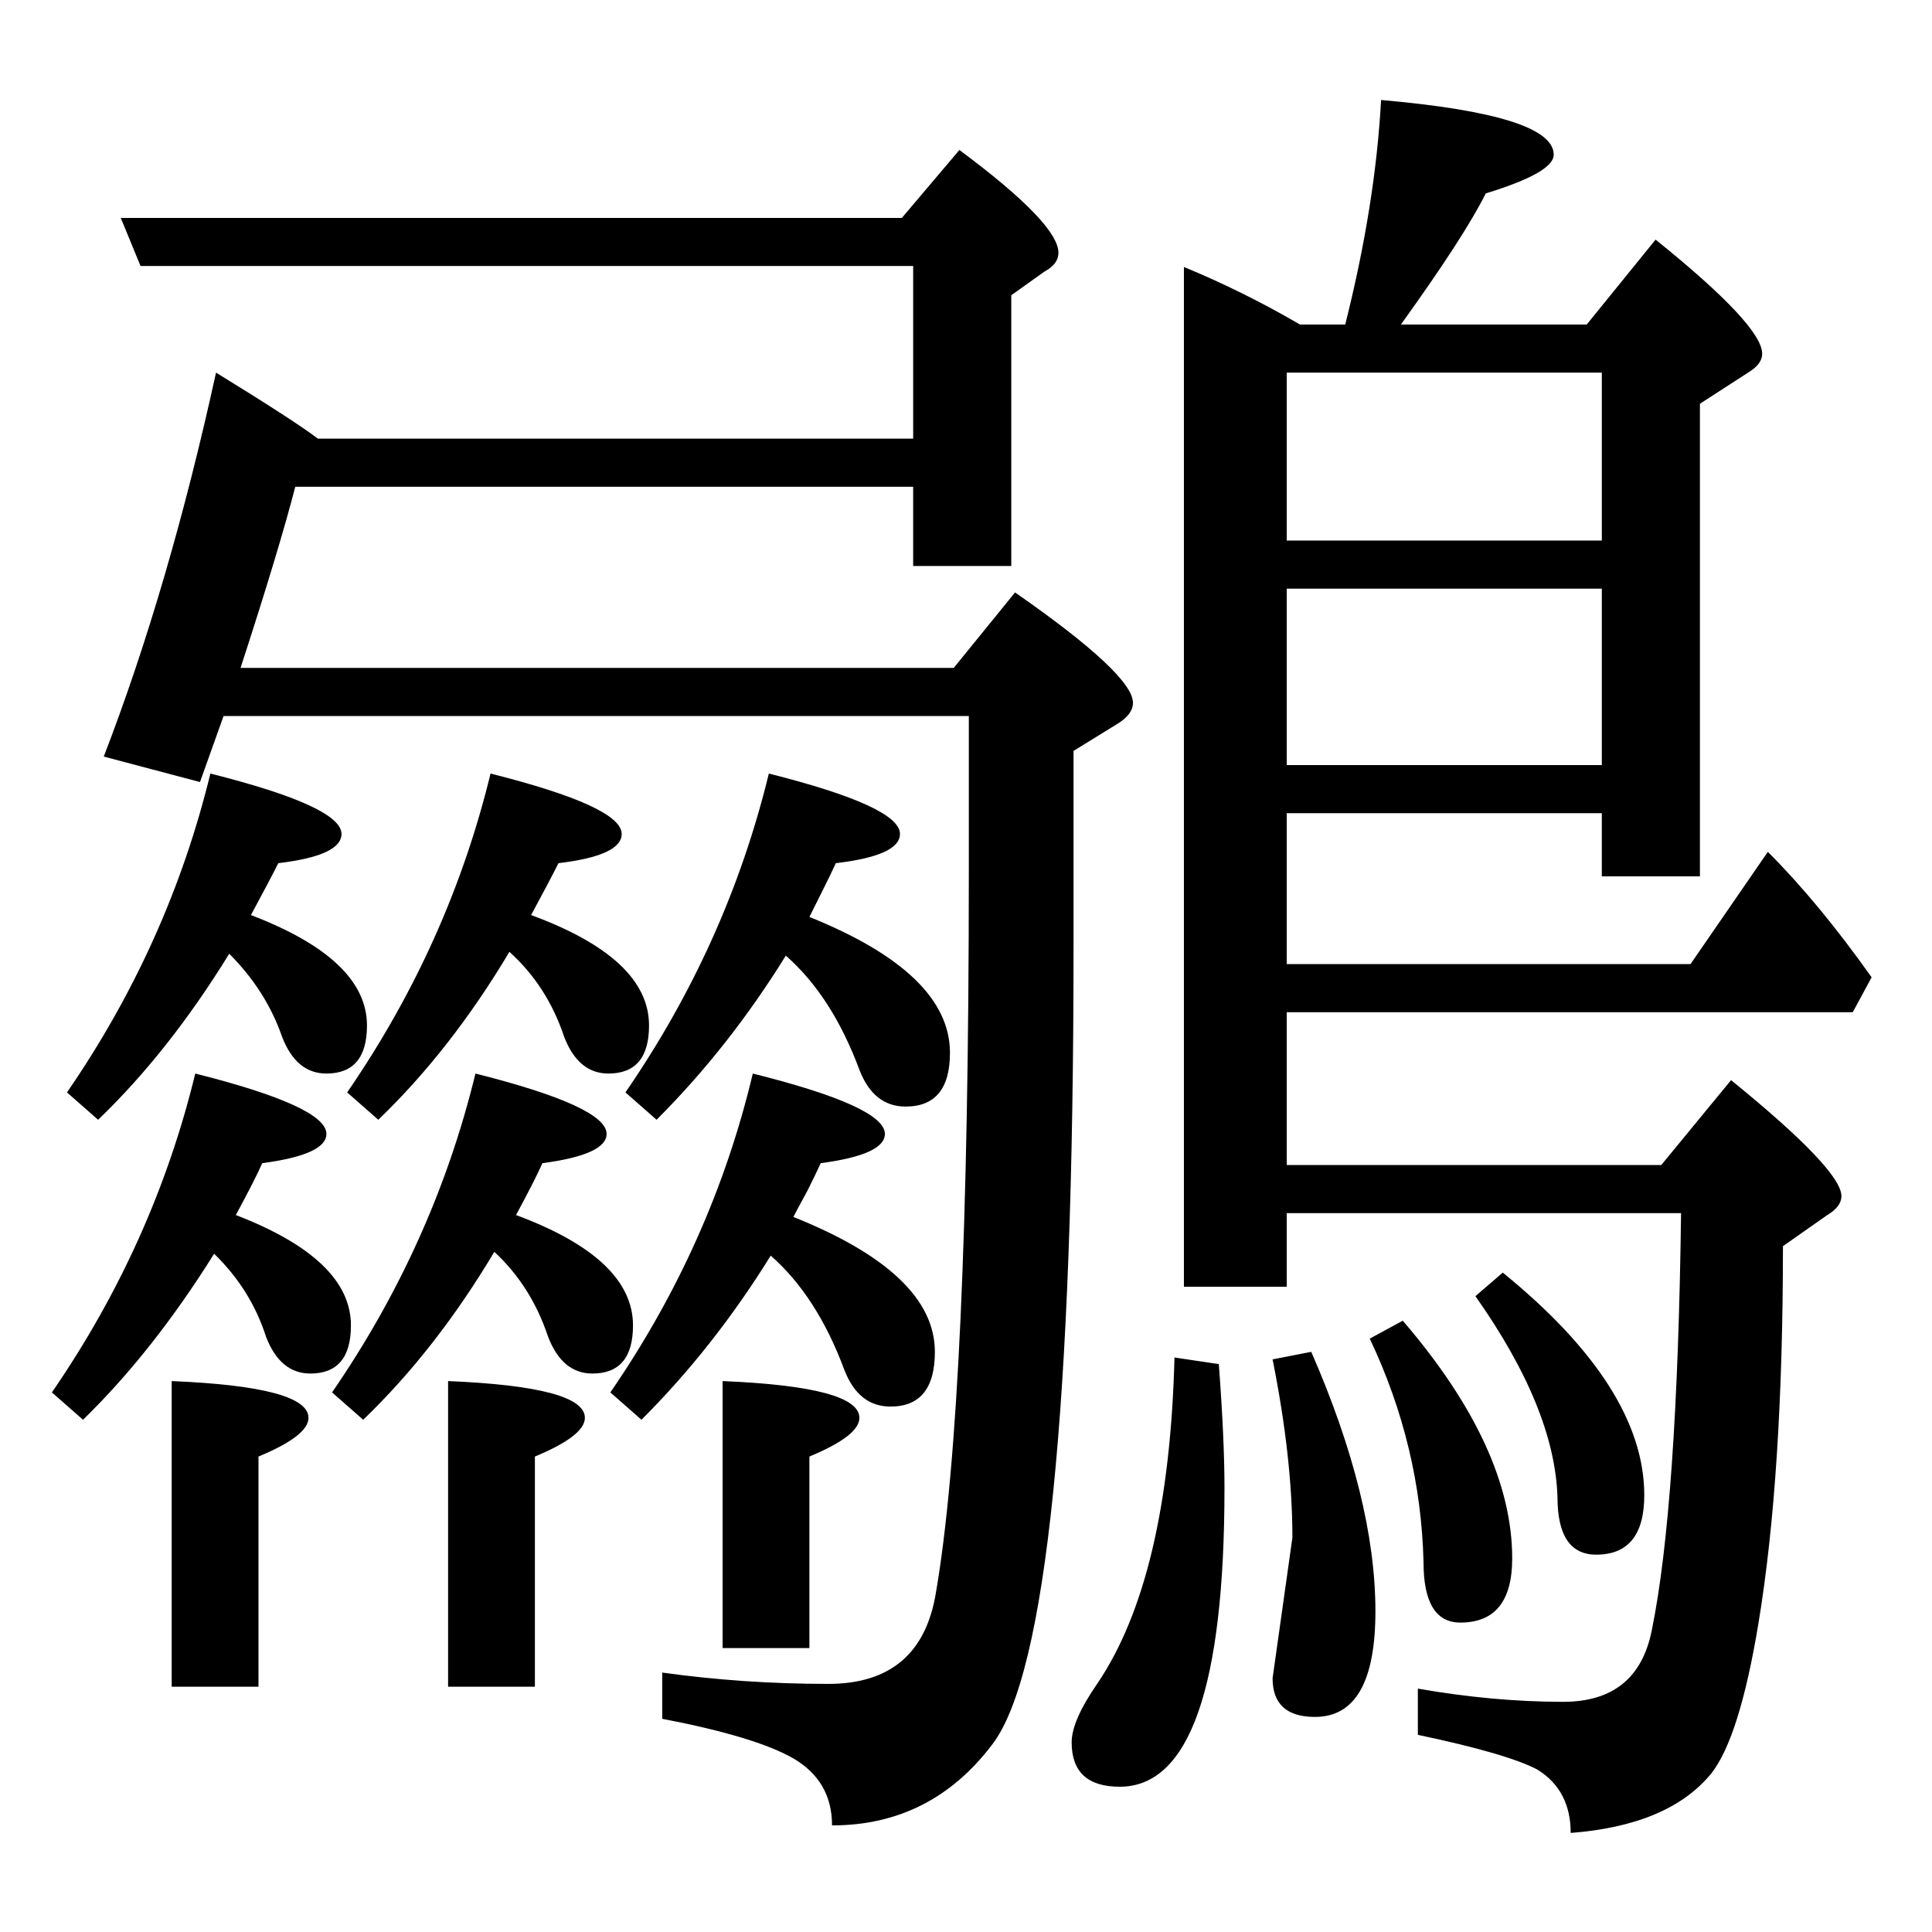 <?xml version="1.0" standalone="no"?>
<!DOCTYPE svg PUBLIC "-//W3C//DTD SVG 1.1//EN" "http://www.w3.org/Graphics/SVG/1.1/DTD/svg11.dtd" >
<svg xmlns="http://www.w3.org/2000/svg" xmlns:xlink="http://www.w3.org/1999/xlink" version="1.1" viewBox="0 -246 2048 2048">
  <g transform="matrix(1 0 0 -1 0 1802)">
   <path fill="currentColor"
d="M524 721q-62 -104 -139 -178l-33 29q108 157 152 338q139 -35 139 -64q0 -22 -68 -31q-8 -18 -28 -55q124 -46 124 -117q0 -51 -43 -51q-32 0 -47 39q-18 54 -57 90zM243 1037q-64 -104 -139 -176l-33 29q108 157 152 338q139 -35 139 -64q0 -23 -67 -31q-9 -18 -29 -55
q123 -47 123 -117q0 -51 -43 -51q-32 0 -47 39q-17 49 -56 88zM817 717q-60 -97 -137 -174l-33 29q108 157 151 338q140 -35 140 -64q0 -22 -68 -31q-5 -11 -14 -29q-13 -24 -15 -28q150 -60 150 -143q0 -58 -47 -58q-34 0 -49 39q-29 78 -78 121zM1698 1186h-334v-160h428
l82 119q54 -54 110 -133l-20 -37h-600v-162h397l74 90q117 -95 117 -123q0 -11 -15 -20l-47 -33q0 -243 -26 -400q-20 -121 -50 -159q-45 -55 -149 -63q0 45 -35 67q-32 17 -127 37v49q80 -14 154 -14q79 0 94 76q27 132 31 442h-418v-78h-109v1081q63 -26 123 -61h48
q32 127 38 238q183 -16 183 -58q0 -19 -72 -41q-23 -46 -90 -139h197l73 90q113 -91 113 -121q0 -11 -15 -20l-51 -33v-501h-104v67zM1698 1237v187h-334v-187h334zM1698 1475v178h-334v-178h334zM313 1532q-17 -66 -58 -192h756l65 80q125 -87 125 -117q0 -12 -16 -22
l-47 -29v-207q0 -733 -86 -846q-65 -86 -170 -86q0 47 -41 71q-40 23 -139 42v49q86 -12 176 -12q98 0 114 96q35 202 35 766v164h-790l-25 -70l-102 27q69 179 119 407q83 -51 108 -70h631v183h-819l-21 51h828l61 72q105 -78 105 -109q0 -12 -15 -20l-35 -25v-287h-104v84
h-655zM833 1035q-60 -97 -137 -174l-33 29q108 157 152 338q139 -35 139 -64q0 -23 -68 -31q-5 -11 -14 -29l-14 -28q149 -60 149 -144q0 -57 -47 -57q-34 0 -49 39q-29 78 -78 121zM540 1039q-62 -104 -139 -178l-33 29q108 157 152 338q139 -35 139 -64q0 -23 -67 -31
q-9 -18 -29 -55q125 -46 125 -117q0 -51 -43 -51q-32 0 -47 39q-18 54 -58 90zM227 719q-65 -104 -139 -176l-33 29q108 157 152 338q139 -35 139 -64q0 -22 -68 -31q-8 -18 -28 -55q122 -47 122 -117q0 -51 -43 -51q-32 0 -47 39q-16 50 -55 88zM1245 609l47 -7
q6 -80 6 -131q0 -317 -111 -317q-51 0 -51 47q0 23 27 62q76 112 82 346zM182 260v324q145 -6 145 -39q0 -19 -53 -41v-244h-92zM475 260v324q145 -6 145 -39q0 -19 -53 -41v-244h-92zM1564 674l29 25q150 -122 150 -236q0 -63 -51 -63q-41 0 -41 61q-3 94 -87 213z
M1349 607l41 8q68 -156 68 -275q0 -112 -64 -112q-45 0 -45 41l21 149q0 84 -21 189zM1452 629l35 19q116 -135 116 -252q0 -68 -55 -68q-39 0 -39 64q-3 123 -57 237zM766 301v283q145 -6 145 -39q0 -19 -53 -41v-203h-92z" />
  </g>

</svg>
